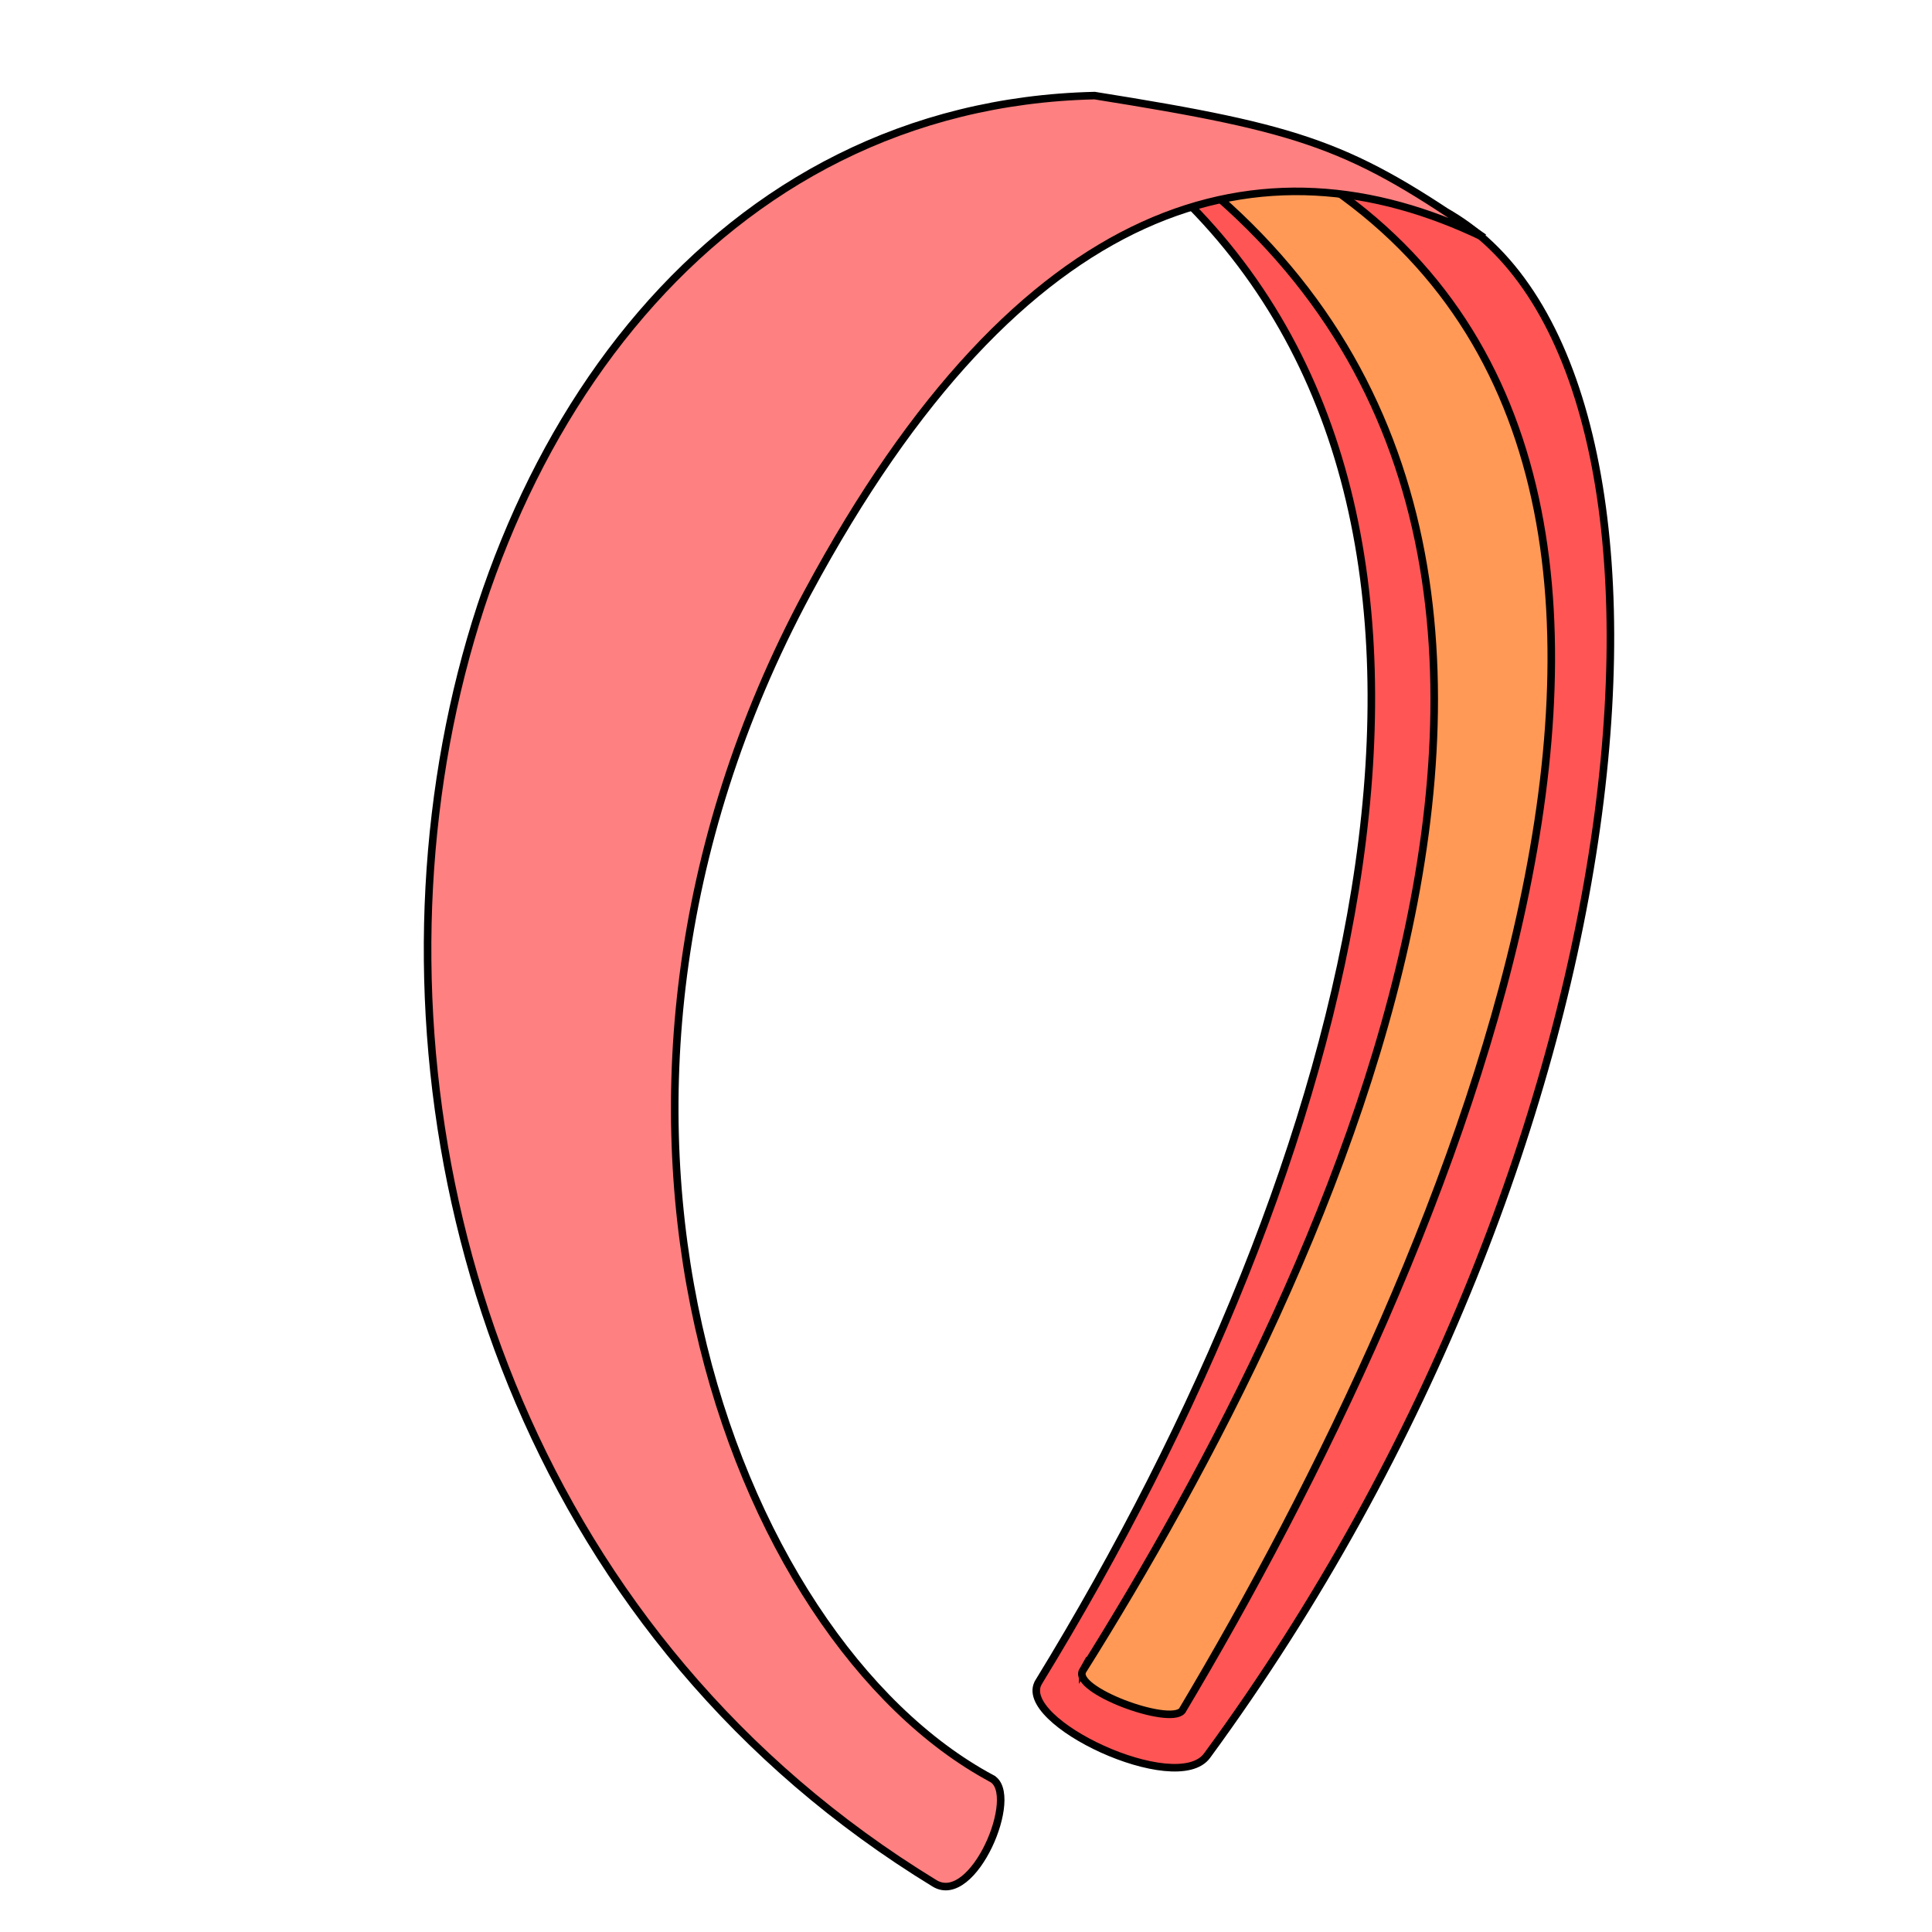 <svg xmlns="http://www.w3.org/2000/svg" cursor="default" viewBox="0 0 256 256">
    <g fill-rule="evenodd" stroke="#000">
        <path fill="#f55" d="M137.63 222.88c-3.178 5.19 18.268 15.268 22.313 9.75 59.585-81.3 67.914-183.274 32.141-204.278-10.862-5.3-17.984-6.233-36.56-3.31 46.93 44.2 24.492 128.61-17.894 197.837z"/>
        <path fill="#f95" d="M143.463 221.38c-1.441 2.532 11.442 7.298 13.175 5.305C191.99 167.4 239.018 59.891 170.536 21.18l-22.679-5c79.452 49.068 28.226 153.18-4.394 205.202z"/>
        <path fill="#ff8080" d="M131.406 235.66c3.848 2.06-2.414 17.04-7.576 13.89C18.71 185.387 45.534 14.97 145.043 12.667c27.776 4.43 34.017 6.59 51.576 18.813-29.316-14.164-61.173-5.823-89.559 46.96-36.684 68.214-10.104 138.768 24.346 157.219z"/>
    </g>
</svg>
